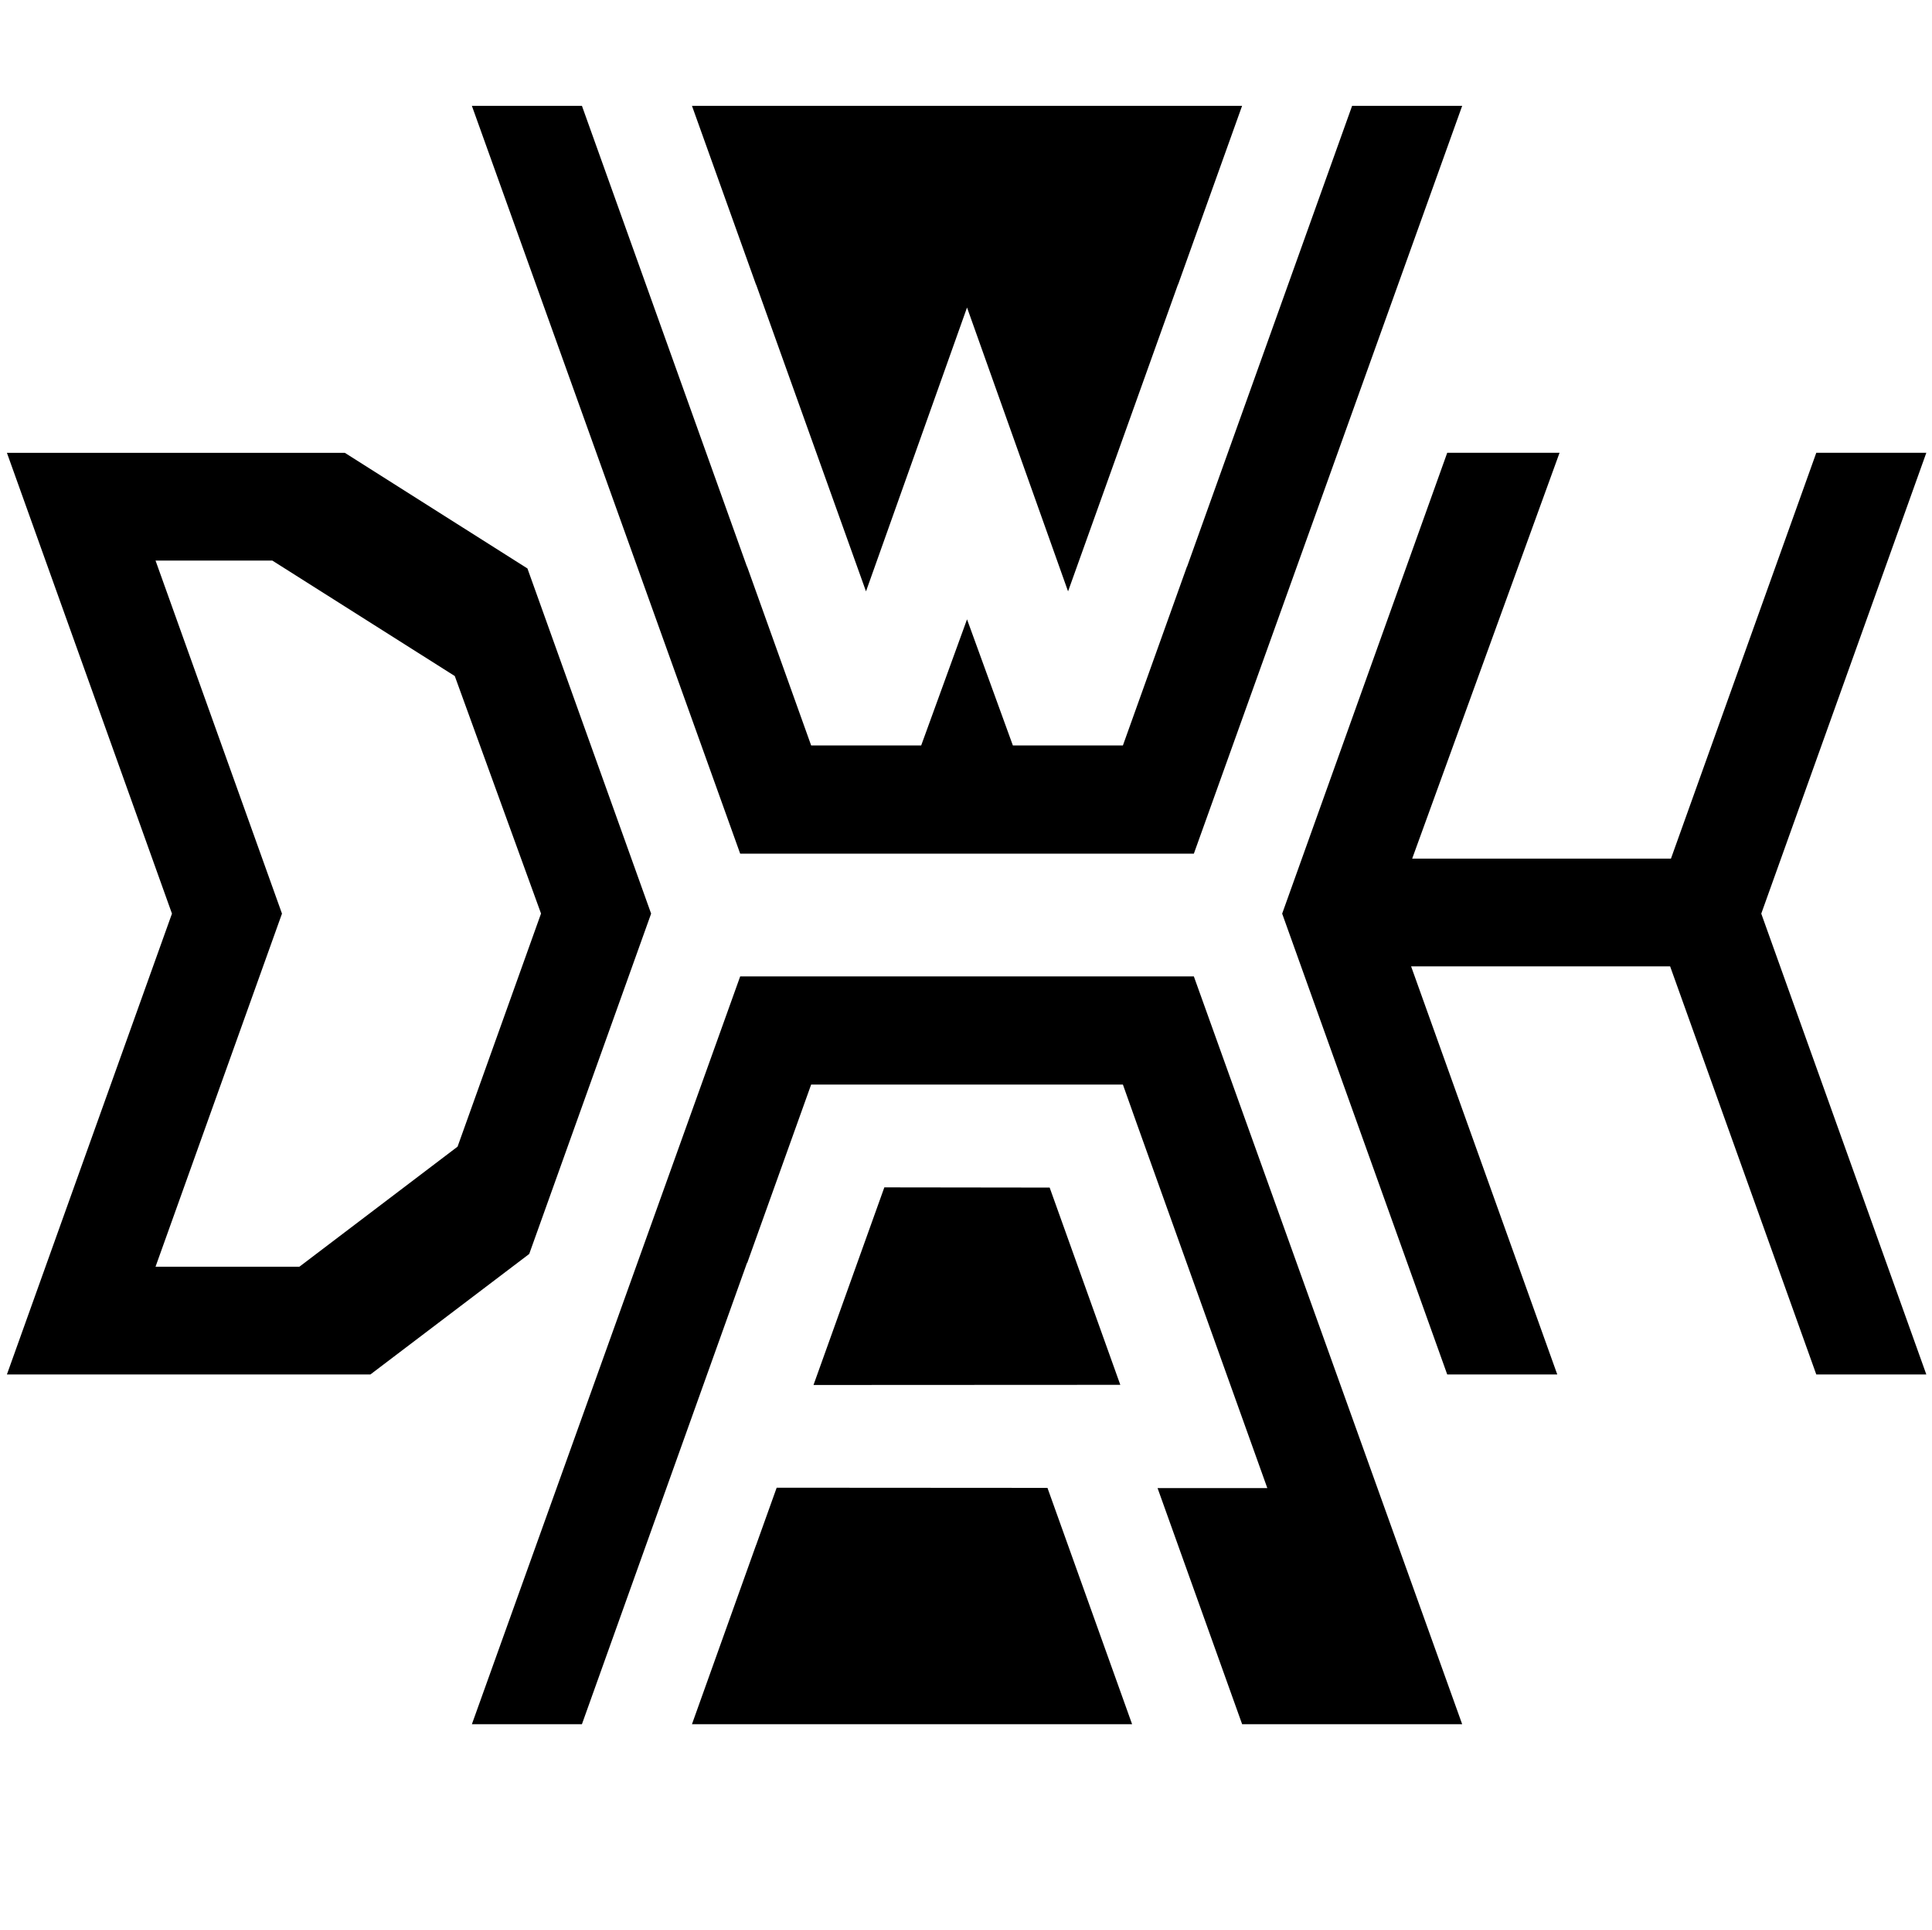 <svg id="Layer_3" data-name="Layer 3" xmlns="http://www.w3.org/2000/svg" viewBox="0 0 1003.95 1002.94"><defs><style>.cls-1{fill-rule:evenodd;}</style></defs><title>Logo</title><polygon id="H" class="cls-1" points="1001 235.25 943.82 235.25 868.3 446.1 733.83 446.1 810.41 235.25 752.04 235.25 666.27 474.68 752.04 714.11 809.22 714.11 733.27 502.08 867.87 502.08 943.82 714.11 1001 714.11 915.23 474.68 1001 235.25"/><g id="R"><polygon id="bottom" class="cls-1" points="544.31 773.04 403.59 772.95 392.92 802.73 392.89 802.73 359.57 895.83 367.21 895.83 367.21 895.83 588.29 895.83 544.31 773.04"/><polygon id="middle" class="cls-1" points="545.45 617.02 459.54 616.91 422.73 719.58 582.16 719.5 545.45 617.02"/><polygon id="top" class="cls-1" points="620.38 507.31 502.51 507.31 384.63 507.31 245.21 895.83 302.39 895.83 388.15 656.21 388.27 656.21 421.51 563.49 426.27 563.49 478.69 563.49 526.28 563.49 583.46 563.49 583.51 563.49 590.67 583.64 658.55 773.14 601.52 773.14 645.47 895.83 759.81 895.83 620.38 507.31"/></g><g id="W"><polygon id="bottom-2" data-name="bottom" class="cls-1" points="702.61 55 616.86 294.39 616.79 294.39 583.51 387.3 526.33 387.3 502.51 321.78 478.69 387.3 421.51 387.3 388.23 294.39 388.15 294.39 302.4 55 245.21 55 384.63 443.52 502.51 443.52 620.38 443.52 759.81 55 702.61 55"/><polygon id="top-2" data-name="top" class="cls-1" points="392.85 147.87 392.92 147.87 450.01 307.25 502.51 159.78 555.01 307.25 612.1 147.87 612.17 147.87 645.44 55 638.02 55 637.81 55 367.21 55 367 55 359.58 55 392.85 147.87"/></g><path id="D" d="M274.08,295.35l-94.91-60.09H3.59L89.36,474.68,3.59,714.11H192.48L275,651.51l63.35-176.83Zm-36.31,300.4-82.19,62.38H80.82l65.71-183.45L80.82,291.24H141.5l94.82,60,44.82,123.4Z"/></svg>